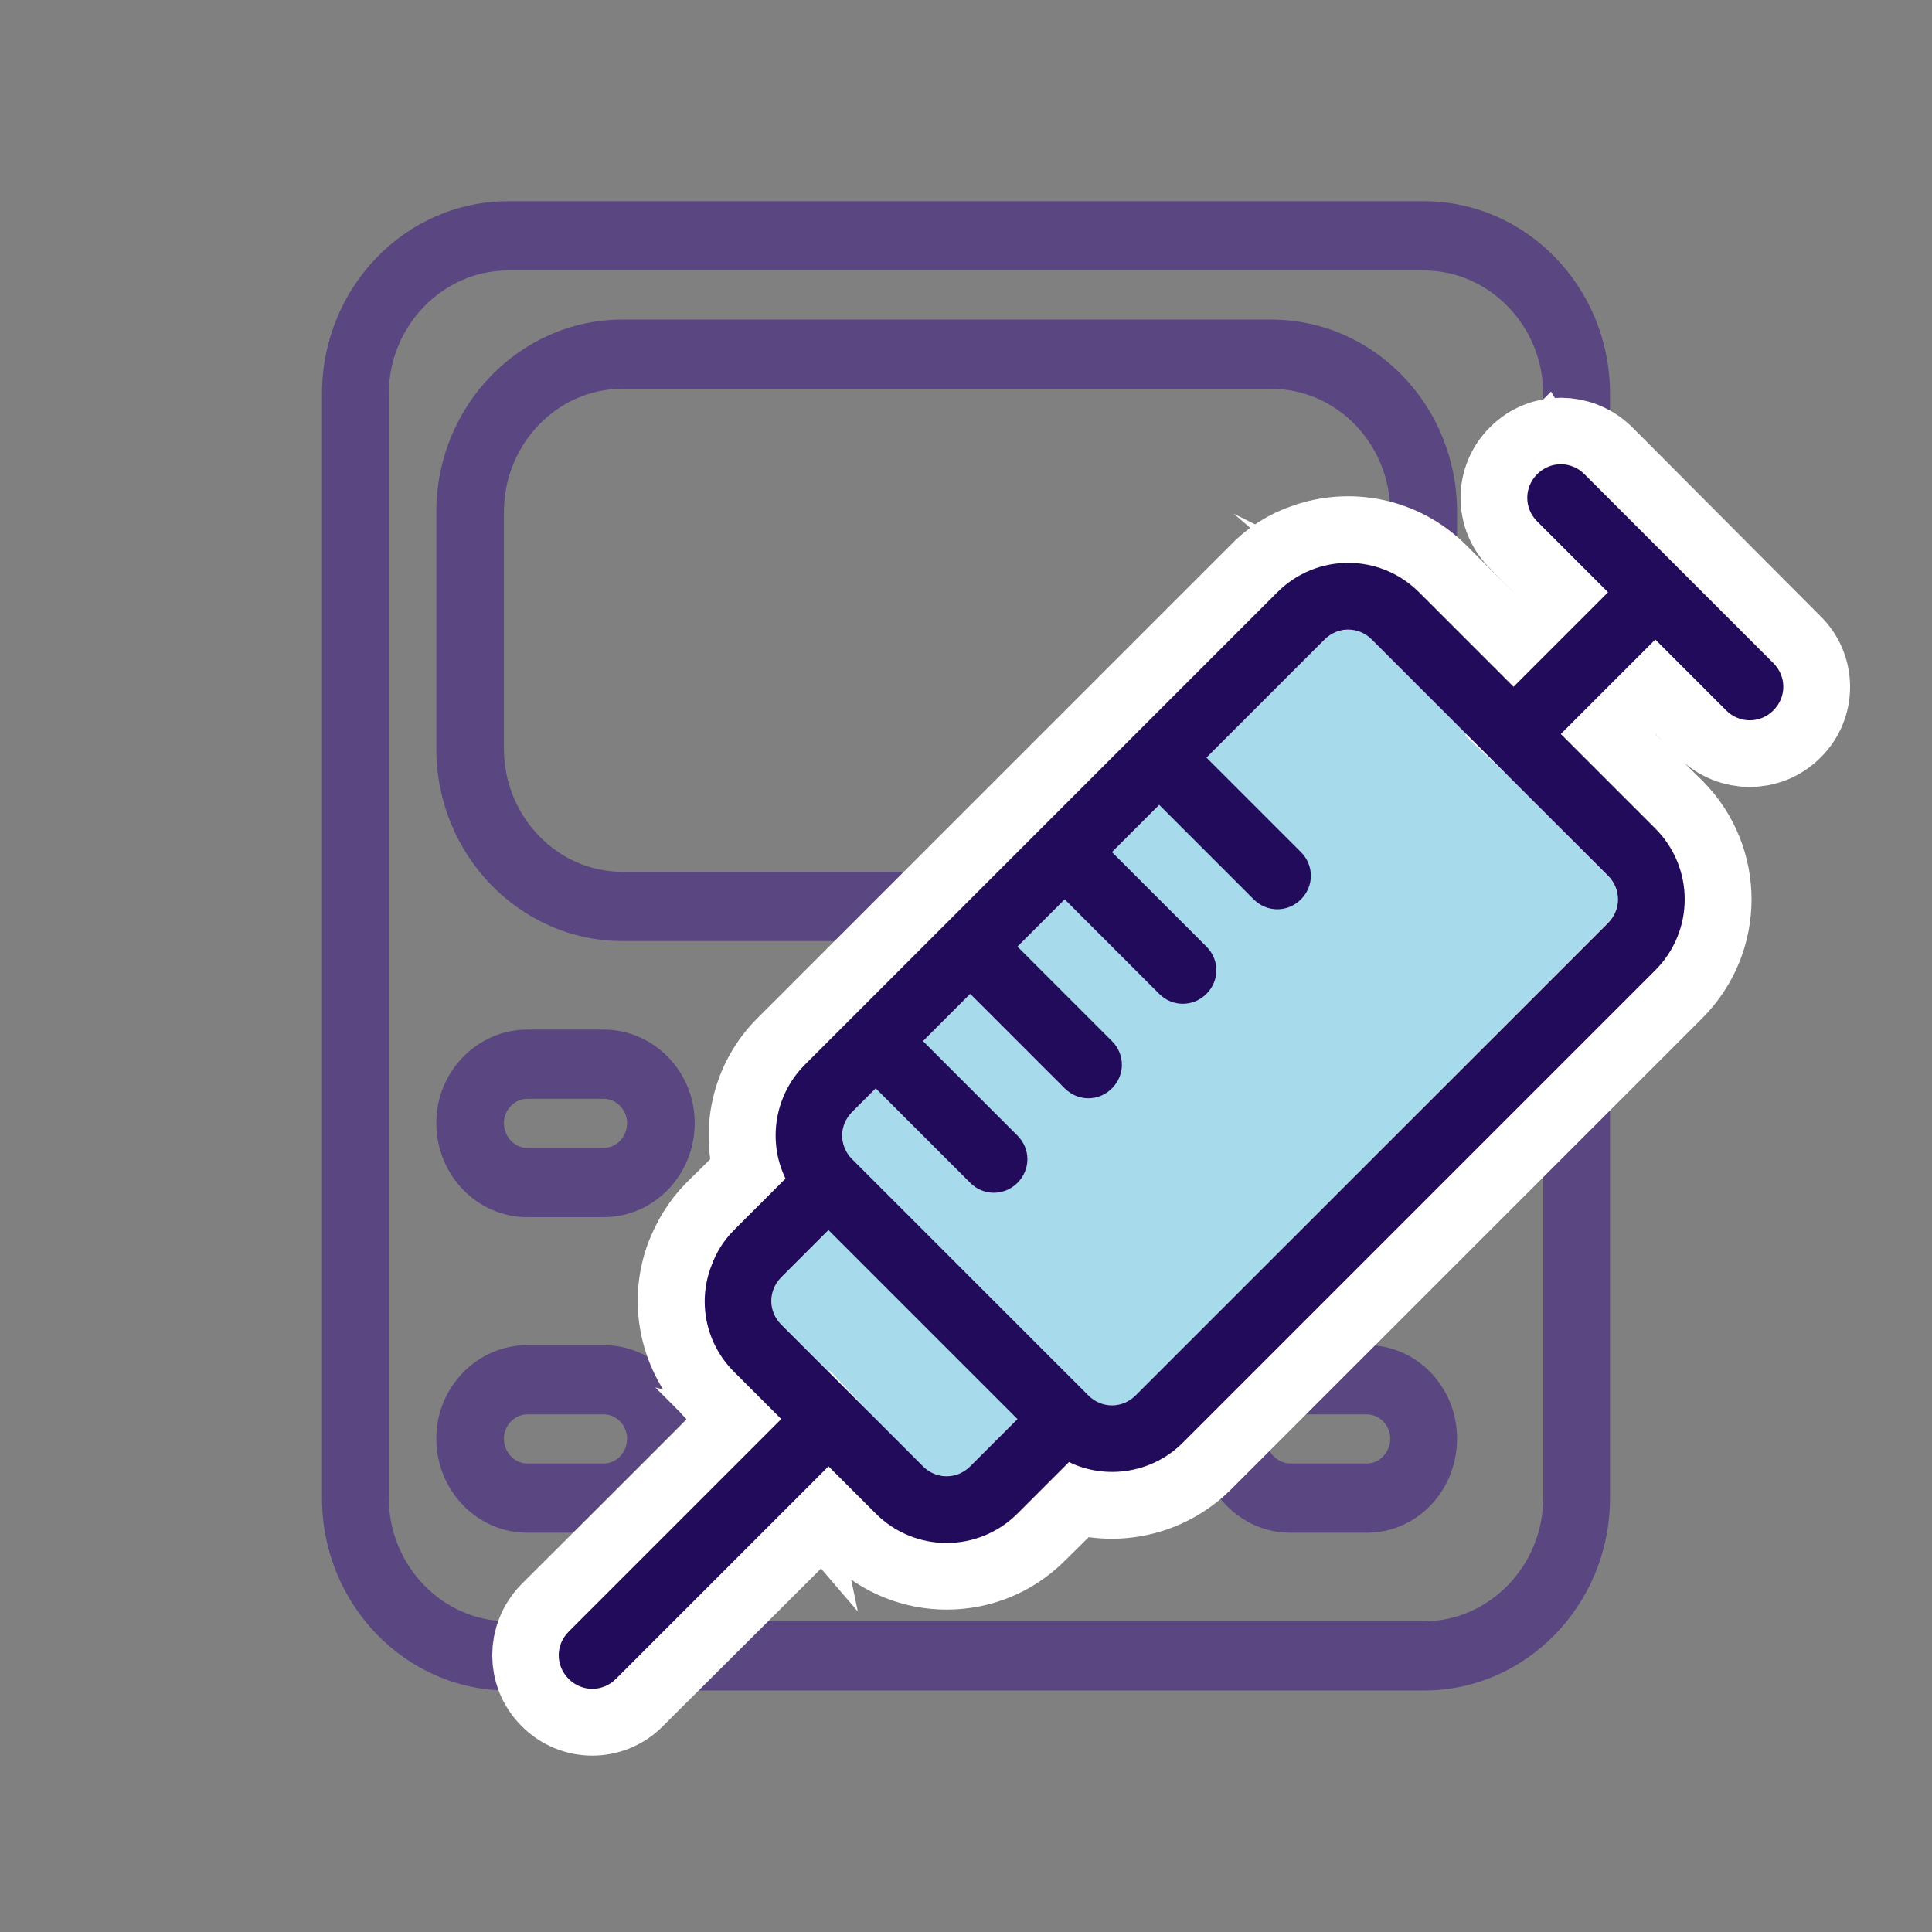 <?xml version="1.0" encoding="UTF-8"?>
<!DOCTYPE svg PUBLIC "-//W3C//DTD SVG 1.1//EN" "http://www.w3.org/Graphics/SVG/1.1/DTD/svg11.dtd">
<svg version="1.1" xmlns="http://www.w3.org/2000/svg" xmlns:xlink="http://www.w3.org/1999/xlink" width="24" height="24"  xml:space="preserve" id="calculatorAndSyringe">
    <rect width="100%" height="100%" fill="#808080" stroke="none"/>
    <!-- Generated by PaintCode - http://www.paintcodeapp.com -->
    <g id="calculatorAndSyringe-group" transform="" >
        <path id="calculatorAndSyringe-bezier" stroke="none" fill="rgb(90, 70, 128)" d="M 4.83,18.61 C 4.83,19.45 5.5,20.14 6.31,20.14 L 17.69,20.14 C 18.5,20.14 19.17,19.45 19.17,18.61 L 19.17,4.89 C 19.17,4.05 18.5,3.36 17.69,3.36 L 6.31,3.36 C 5.5,3.36 4.83,4.05 4.83,4.89 L 4.83,18.61 Z M 4,18.61 L 4,4.89 C 4,3.57 5.04,2.5 6.31,2.5 L 17.69,2.5 C 18.96,2.5 20,3.57 20,4.89 L 20,18.61 C 20,19.93 18.96,21 17.69,21 L 6.31,21 C 5.04,21 4,19.93 4,18.61 Z M 6.26,9.3 C 6.26,10.14 6.92,10.83 7.73,10.83 L 15.79,10.83 C 16.61,10.83 17.27,10.14 17.27,9.3 L 17.27,6.36 C 17.27,5.52 16.61,4.83 15.79,4.83 L 7.73,4.83 C 6.92,4.83 6.26,5.52 6.26,6.36 L 6.26,9.3 Z M 5.42,9.3 L 5.42,6.36 C 5.42,5.04 6.46,3.97 7.73,3.97 L 15.79,3.97 C 17.07,3.97 18.1,5.04 18.1,6.36 L 18.1,9.3 C 18.1,10.62 17.07,11.69 15.79,11.69 L 7.73,11.69 C 6.46,11.69 5.42,10.62 5.42,9.3 Z M 11,13.95 C 11,14.12 11.13,14.26 11.29,14.26 L 12.24,14.26 C 12.4,14.26 12.53,14.12 12.53,13.95 12.53,13.79 12.4,13.65 12.24,13.65 L 11.29,13.65 C 11.13,13.65 11,13.79 11,13.95 Z M 10.16,13.95 C 10.16,13.31 10.67,12.79 11.29,12.79 L 12.24,12.79 C 12.86,12.79 13.36,13.31 13.36,13.95 13.36,14.6 12.86,15.12 12.24,15.12 L 11.29,15.12 C 10.67,15.12 10.16,14.6 10.16,13.95 Z M 15.73,13.95 C 15.73,14.12 15.87,14.26 16.03,14.26 L 16.98,14.26 C 17.14,14.26 17.27,14.12 17.27,13.95 17.27,13.79 17.14,13.65 16.98,13.65 L 16.03,13.65 C 15.87,13.65 15.73,13.79 15.73,13.95 Z M 14.9,13.95 C 14.9,13.31 15.41,12.79 16.03,12.79 L 16.98,12.79 C 17.6,12.79 18.1,13.31 18.1,13.95 18.1,14.6 17.6,15.12 16.98,15.12 L 16.03,15.12 C 15.41,15.12 14.9,14.6 14.9,13.95 Z M 6.26,13.95 C 6.26,14.12 6.39,14.26 6.55,14.26 L 7.5,14.26 C 7.66,14.26 7.79,14.12 7.79,13.95 7.79,13.79 7.66,13.65 7.5,13.65 L 6.55,13.65 C 6.39,13.65 6.26,13.79 6.26,13.95 Z M 5.42,13.95 C 5.42,13.31 5.93,12.79 6.55,12.79 L 7.5,12.79 C 8.12,12.79 8.63,13.31 8.63,13.95 8.63,14.6 8.12,15.12 7.5,15.12 L 6.55,15.12 C 5.93,15.12 5.42,14.6 5.42,13.95 Z M 11,17.87 C 11,18.04 11.13,18.18 11.29,18.18 L 12.24,18.18 C 12.4,18.18 12.53,18.04 12.53,17.87 12.53,17.71 12.4,17.57 12.24,17.57 L 11.29,17.57 C 11.13,17.57 11,17.71 11,17.87 Z M 10.16,17.87 C 10.16,17.23 10.67,16.71 11.29,16.71 L 12.24,16.71 C 12.86,16.71 13.36,17.23 13.36,17.87 13.36,18.52 12.86,19.04 12.24,19.04 L 11.29,19.04 C 10.67,19.04 10.16,18.52 10.16,17.87 Z M 15.73,17.87 C 15.73,18.04 15.87,18.18 16.03,18.18 L 16.98,18.18 C 17.14,18.18 17.27,18.04 17.27,17.87 17.27,17.71 17.14,17.57 16.98,17.57 L 16.03,17.57 C 15.87,17.57 15.73,17.71 15.73,17.87 Z M 14.9,17.87 C 14.9,17.23 15.41,16.71 16.03,16.71 L 16.98,16.71 C 17.6,16.71 18.1,17.23 18.1,17.87 18.1,18.52 17.6,19.04 16.98,19.04 L 16.03,19.04 C 15.41,19.04 14.9,18.52 14.9,17.87 Z M 6.26,17.87 C 6.26,18.04 6.39,18.18 6.55,18.18 L 7.5,18.18 C 7.66,18.18 7.79,18.04 7.79,17.87 7.79,17.71 7.66,17.57 7.5,17.57 L 6.55,17.57 C 6.39,17.57 6.26,17.71 6.26,17.87 Z M 5.42,17.87 C 5.42,17.23 5.93,16.71 6.55,16.71 L 7.5,16.71 C 8.12,16.71 8.63,17.23 8.63,17.87 8.63,18.52 8.12,19.04 7.5,19.04 L 6.55,19.04 C 5.93,19.04 5.42,18.52 5.42,17.87 Z M 5.42,17.87" />
    </g>
    <g id="calculatorAndSyringe-group2" clip-path="url(#calculatorAndSyringe-rectangle)" transform="translate(4, 4) scale(0.83, 0.83)" >
        <clipPath id="calculatorAndSyringe-rectangle">
            <rect x="0" y="-24" width="24" height="24"  transform="translate(0, 24)" />
        </clipPath>
        <g id="calculatorAndSyringe-group3" transform="translate(12, 12) rotate(-45)" >
            <rect id="calculatorAndSyringe-fourth" stroke="none" fill="rgb(167, 219, 235)" x="1.41" y="-3.18" width="6.36" height="6.36" />
            <rect id="calculatorAndSyringe-third" stroke="none" fill="rgb(167, 219, 235)" x="-0" y="-3.18" width="4.24" height="6.36" />
            <rect id="calculatorAndSyringe-second" stroke="none" fill="rgb(167, 219, 235)" x="-3.54" y="-3.18" width="3.89" height="6.36" />
            <rect id="calculatorAndSyringe-first" stroke="none" fill="rgb(167, 219, 235)" x="-6.36" y="-2.12" width="2.12" height="4.24" />
            <path id="calculatorAndSyringe-bezier2" stroke="rgb(255, 255, 255)" stroke-width="1.5" stroke-miterlimit="10" fill="none" d="M 15.75,0.19 C 15.78,0.22 18.6,3.05 18.6,3.05 18.9,3.34 18.9,3.82 18.6,4.11 18.31,4.4 17.84,4.4 17.54,4.11 17.47,4.04 17.47,4.04 17.18,3.74 16.93,3.49 16.88,3.44 16.66,3.22 16.39,3.5 15.87,4.01 15.6,4.29 15.54,4.23 15.52,4.43 15.45,4.37 15.45,4.37 15.49,4.39 15.6,4.29 16.51,5.19 16.52,5.21 16.84,5.52 17.52,6.21 17.52,7.31 16.84,8 L 9.77,15.07 C 9.28,15.55 8.57,15.7 7.94,15.48 7.73,15.7 7.29,16.13 7.29,16.13 6.61,16.81 5.5,16.81 4.82,16.13 4.68,15.99 4.66,15.97 4.29,15.6 3.62,16.27 1.28,18.6 1.28,18.6 0.99,18.9 0.51,18.9 0.22,18.6 -0.07,18.31 -0.07,17.84 0.22,17.54 0.22,17.54 2.56,15.21 3.22,14.54 3.28,14.59 3.34,14.65 3.4,14.72 3.4,14.72 3.34,14.43 3.22,14.54 2.85,14.16 2.83,14.15 2.69,14.01 2.21,13.52 2.05,12.8 2.29,12.16 2.38,11.93 2.51,11.71 2.69,11.53 2.69,11.53 3.13,11.1 3.34,10.88 3.36,10.94 3.43,10.81 3.45,10.87 3.45,10.87 3.43,10.97 3.44,10.9 3.46,10.77 3.41,10.81 3.34,10.88 3.12,10.26 3.27,9.54 3.76,9.06 L 10.83,1.99 C 11.01,1.8 11.23,1.66 11.47,1.58 12.08,1.36 12.8,1.49 13.3,1.99 13.61,2.3 13.63,2.32 14.54,3.22 14.81,2.95 15.33,2.44 15.6,2.16 15.65,2.22 15.95,2.37 15.95,2.37 15.95,2.37 15.71,2.06 15.6,2.16 14.96,1.52 14.94,1.51 14.72,1.28 14.42,0.99 14.42,0.51 14.72,0.22 15.01,-0.07 15.48,-0.07 15.78,0.22 L 15.75,0.19 Z M 16.66,3.22 C 16.77,3.12 16.45,2.87 16.45,2.87 16.45,2.87 16.75,3.05 16.66,3.05 16.66,3.05 16.61,3.18 16.66,3.22 Z M 14.54,3.22 C 14.43,3.33 14.95,3.37 14.95,3.37 15.25,3.31 14.59,3.28 14.54,3.22 Z M 14.95,0.37 C 14.84,0.48 14.97,0.83 15.07,0.93 15.31,1.17 15.31,1.17 16.13,1.99 L 16.31,2.16 16.13,2.34 14.72,3.76 14.54,3.93 C 14.54,3.93 13.28,2.67 12.95,2.34 12.65,2.04 12.23,1.92 11.84,2 11.6,2.04 11.37,2.15 11.18,2.34 L 4.11,9.41 C 3.73,9.79 3.64,10.36 3.86,10.83 L 3.94,10.99 3.82,11.12 3.05,11.89 C 2.92,12.02 2.82,12.17 2.76,12.33 2.59,12.79 2.7,13.31 3.05,13.65 3.21,13.81 3.21,13.81 3.76,14.36 L 3.93,14.54 3.76,14.72 0.57,17.9 C 0.48,17.99 0.48,18.15 0.57,18.25 0.67,18.35 0.83,18.35 0.93,18.25 L 4.11,15.07 4.29,14.89 4.46,15.07 C 5.01,15.62 5.01,15.62 5.17,15.78 5.66,16.26 6.45,16.26 6.94,15.78 L 7.7,15.01 7.83,14.88 7.99,14.96 C 8.46,15.19 9.03,15.09 9.41,14.72 L 16.48,7.64 C 16.97,7.16 16.97,6.36 16.48,5.88 16.15,5.55 16.15,5.55 15.07,4.46 L 14.89,4.29 15.07,4.11 16.48,2.69 16.66,2.52 16.84,2.69 C 17.22,3.08 17.22,3.08 17.53,3.39 17.83,3.68 17.83,3.68 17.9,3.76 17.99,3.85 18.15,3.85 18.25,3.76 18.35,3.66 18.35,3.5 18.25,3.4 L 15.42,0.57 C 15.32,0.48 15.17,0.48 15.07,0.57 L 14.95,0.37 Z M 8.06,15.36 C 7.85,15.4 7.95,15.37 7.95,15.37 8.01,15.4 7.88,15.46 7.94,15.48 8.01,15.41 8.06,15.36 8.06,15.36 Z M 4.11,15.42 C 4.18,15.49 4.23,15.55 4.29,15.6 4.4,15.49 4.11,15.42 4.11,15.42 Z M 4.11,15.42" transform="translate(1, -13.31) rotate(45)"  />
            <path id="calculatorAndSyringe-bezier3" stroke="none" fill="rgb(34, 11, 91)" d="M 7.25,-3 L 4.75,-3 C 4.75,-3 4.75,-2.45 4.75,-1.92 4.75,-1.45 4.75,-1 4.75,-1 4.75,-0.72 4.53,-0.5 4.25,-0.5 3.97,-0.5 3.75,-0.72 3.75,-1 3.75,-1 3.75,-1.89 3.75,-2.49 3.75,-2.78 3.75,-3 3.75,-3 L 2.75,-3 2.75,-1 C 2.75,-0.72 2.53,-0.5 2.25,-0.5 1.97,-0.5 1.75,-0.72 1.75,-1 L 1.75,-3 0.75,-3 0.75,-1 C 0.75,-0.72 0.53,-0.5 0.25,-0.5 -0.03,-0.5 -0.25,-0.72 -0.25,-1 L -0.25,-3 -1.25,-3 -1.25,-1 C -1.25,-0.72 -1.47,-0.5 -1.75,-0.5 -2.03,-0.5 -2.25,-0.72 -2.25,-1 L -2.25,-3 -2.75,-3 C -3.03,-3 -3.25,-2.78 -3.25,-2.5 -3.25,-2 -3.25,-2 -3.25,-1.5 -3.25,0.61 -3.25,0.61 -3.25,2.5 -3.25,2.78 -3.03,3 -2.75,3 L 7.25,3 C 7.53,3 7.75,2.78 7.75,2.5 L 7.75,-2.5 C 7.75,-2.78 7.53,-3 7.25,-3 Z M -4.25,-2 L -5.25,-2 C -5.53,-2 -5.75,-1.78 -5.75,-1.5 -5.75,-1.5 -5.75,-0.75 -5.75,-0 -5.75,0.75 -5.75,1.5 -5.75,1.5 -5.75,1.78 -5.53,2 -5.25,2 L -4.25,2 C -4.25,1.53 -4.25,1.19 -4.25,0.89 -4.25,0.28 -4.25,-0.23 -4.25,-1.5 -4.25,-1.75 -4.25,-1.88 -4.25,-2 Z M 8.75,-2.5 C 8.75,-2.5 8.75,-1.56 8.75,-0.5 L 10.75,-0.5 C 10.75,-1.31 10.75,-2 10.75,-2 10.75,-2.28 10.97,-2.5 11.25,-2.5 11.53,-2.5 11.75,-2.28 11.75,-2 L 11.75,2 C 11.75,2.28 11.53,2.5 11.25,2.5 10.97,2.5 10.75,2.28 10.75,2 10.75,2 10.75,1.8 10.75,1.49 10.75,1.22 10.75,0.87 10.75,0.5 L 8.75,0.5 C 8.75,1.56 8.75,2.5 8.75,2.5 8.75,3.33 8.08,4 7.25,4 L -2.75,4 C -3.4,4 -3.96,3.58 -4.16,3 L -5.25,3 C -6.08,3 -6.75,2.33 -6.75,1.5 -6.75,1.5 -6.75,1.05 -6.75,0.5 L -11.25,0.5 C -11.53,0.5 -11.75,0.28 -11.75,-0 -11.75,-0.28 -11.53,-0.5 -11.25,-0.5 L -6.75,-0.5 C -6.75,-1.05 -6.75,-1.5 -6.75,-1.5 -6.75,-2.11 -6.39,-2.63 -5.87,-2.86 -5.68,-2.95 -5.47,-3 -5.25,-3 L -4.16,-3 C -3.96,-3.58 -3.4,-4 -2.75,-4 L 7.25,-4 C 8.08,-4 8.75,-3.33 8.75,-2.5 Z M 8.75,-2.5" />
        </g>
    </g>
</svg>
